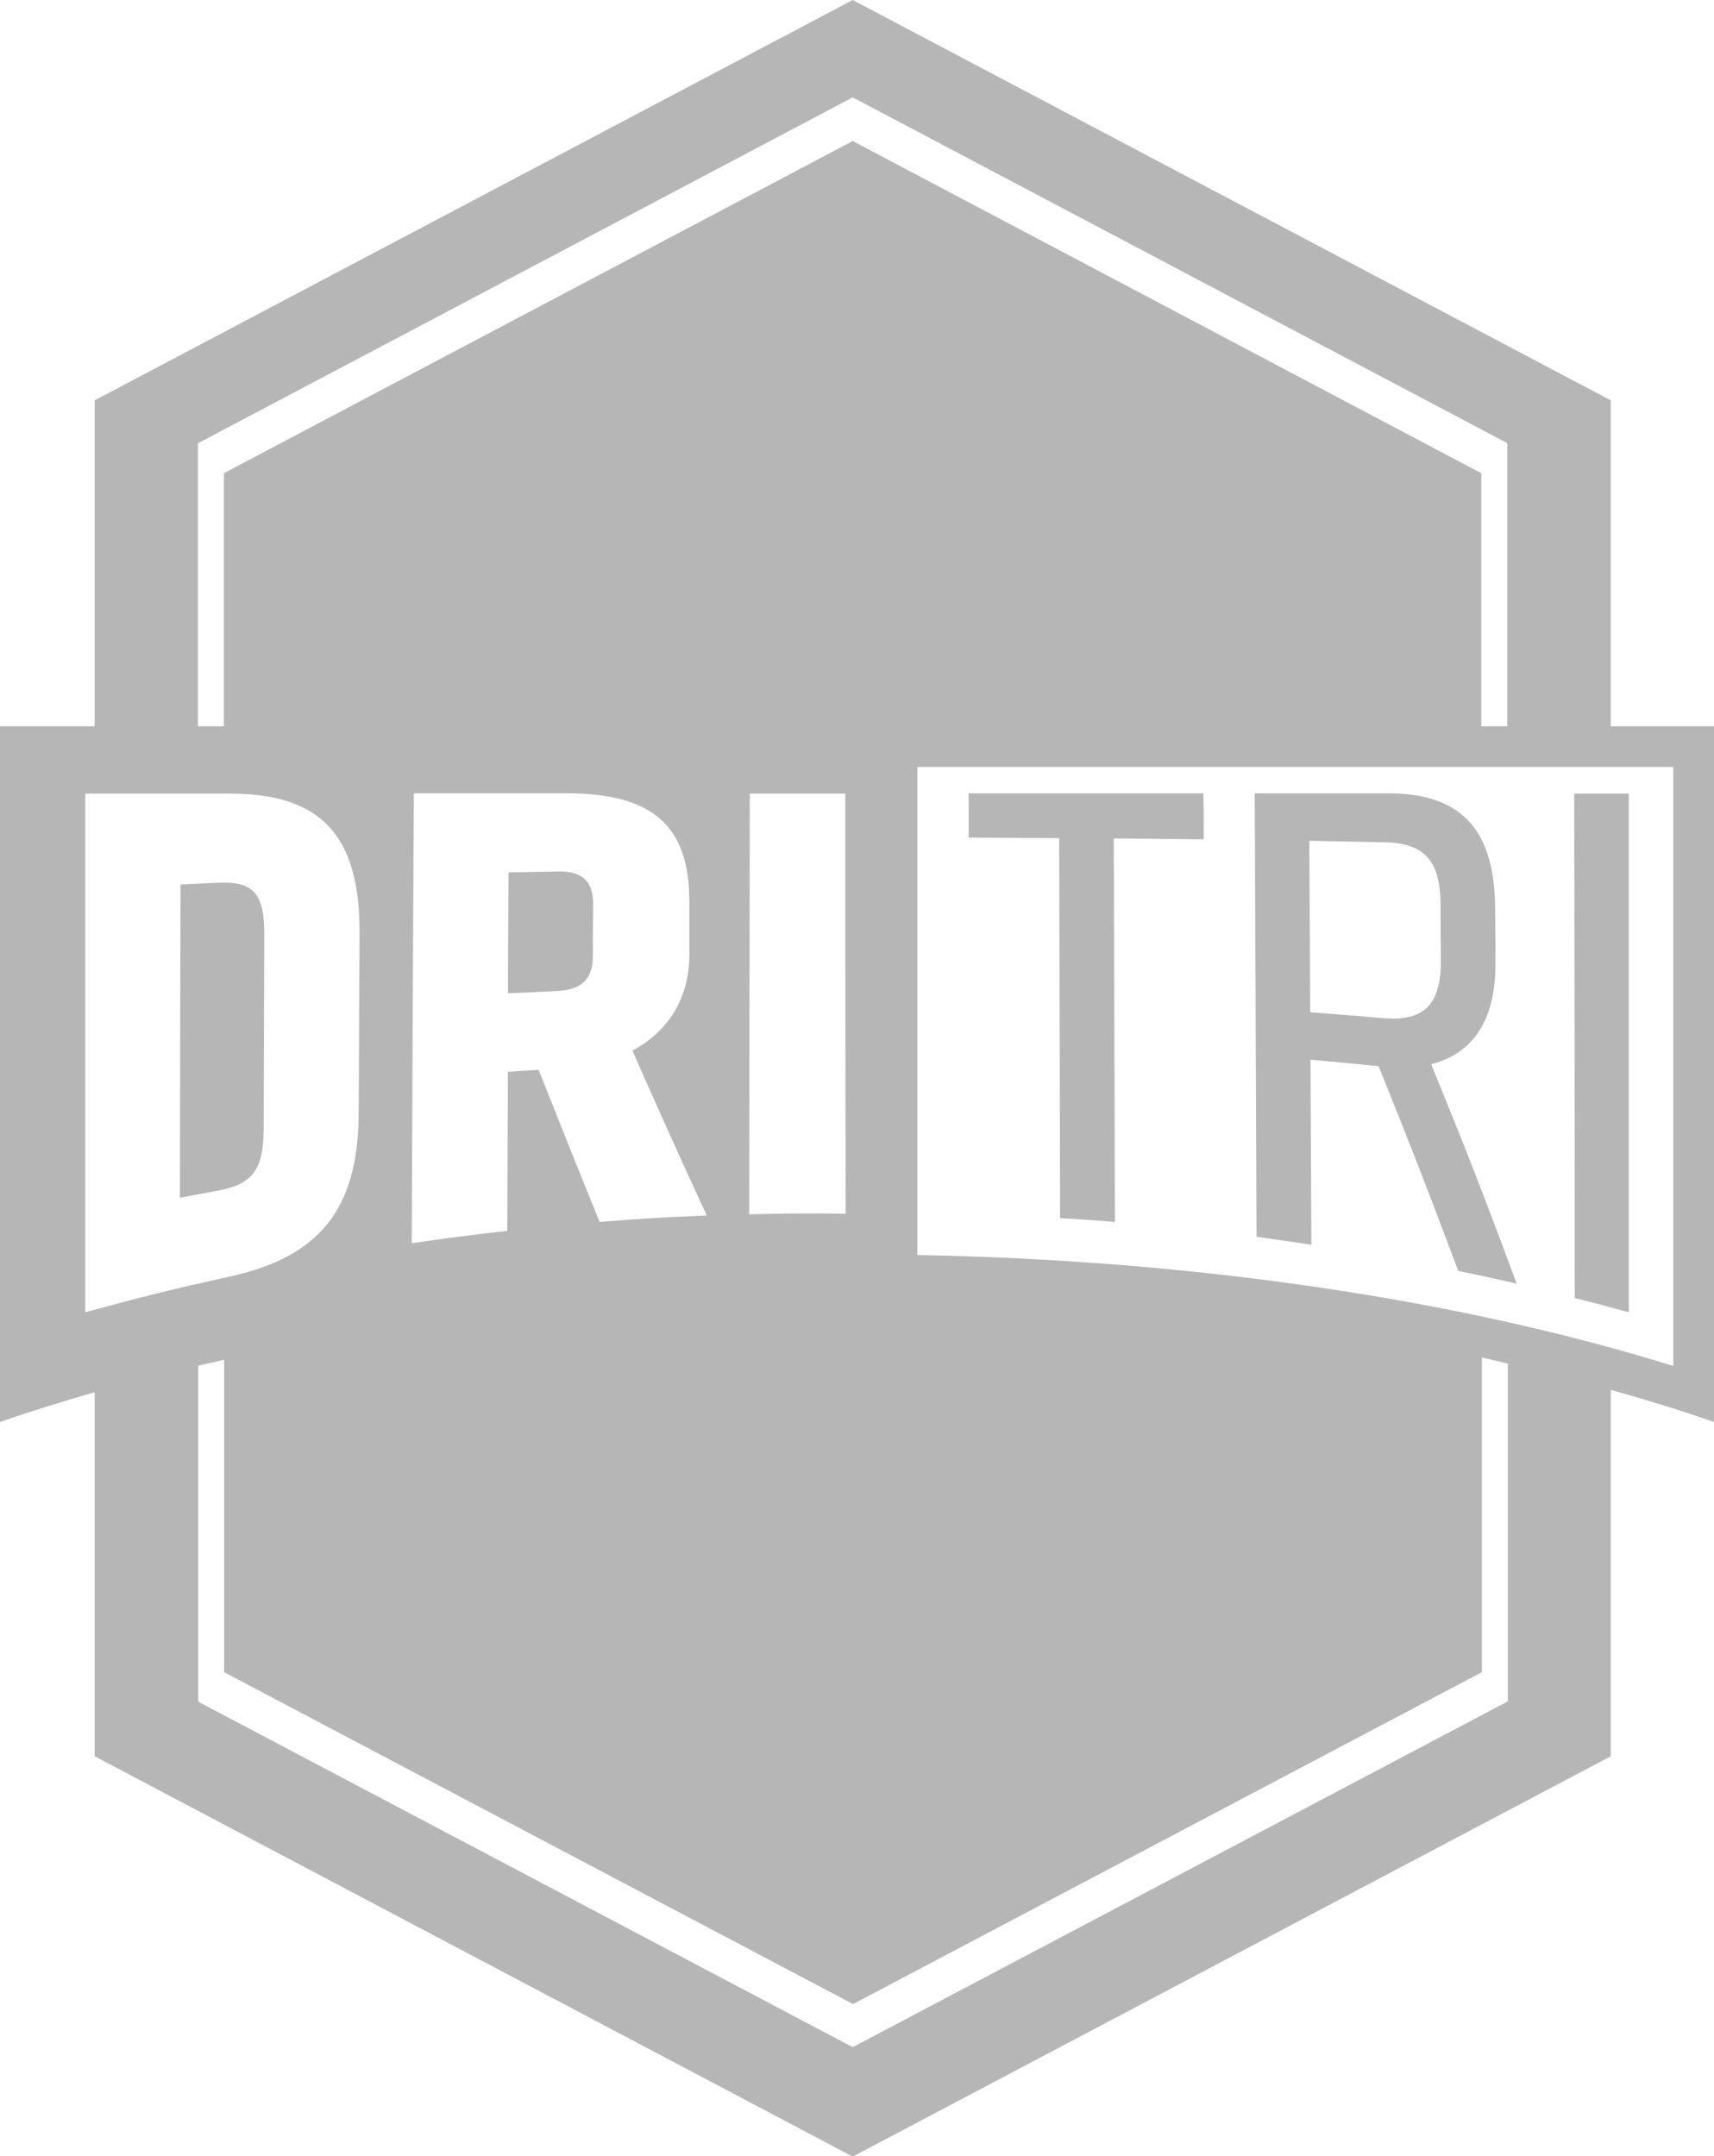 <?xml version="1.0" encoding="utf-8"?>
<!-- Generator: Adobe Illustrator 23.0.1, SVG Export Plug-In . SVG Version: 6.00 Build 0)  -->
<svg version="1.1" id="Layer_1" xmlns="http://www.w3.org/2000/svg" xmlns:xlink="http://www.w3.org/1999/xlink" x="0px" y="0px"
	 viewBox="0 0 581.1 730.9" style="enable-background:new 0 0 581.1 730.9;" xml:space="preserve">
<style type="text/css">
	.st0{fill:#4a4a4a;}.st0{opacity:0.4;}
</style>
<g>
	<path class="st0" d="M89.4,382.9c0.1-26.6,0.1-39.8,0.2-66.4c0-12.8-3.2-17.8-15-17.3c-5.4,0.2-8,0.3-13.4,0.6
		C61.1,335.2,61,370.6,61,406c5.3-1,8-1.5,13.3-2.5C86.1,401.3,89.3,395.7,89.4,382.9z"/>
	<path class="st0" d="M189.1,295.4c-6.7,0.1-10,0.2-16.7,0.3c-0.1,16.4-0.1,24.6-0.2,41c6.7-0.3,10-0.5,16.7-0.8
		c8.1-0.4,12.1-3.8,12.1-11.8c0-7,0-10.5,0.1-17.5C201.1,298.4,197.2,295.2,189.1,295.4z"/>
	<path class="st0" d="M359.4,412.9c7.4,0.4,11.2,0.7,18.6,1.3c-0.1-43.3-0.3-86.7-0.4-130c12.2,0.1,18.3,0.2,30.5,0.3
		c0-6.2,0-9.3-0.1-15.6c-26.5,0-53,0-79.6,0c0,6,0,9,0,15c12.3,0.1,18.5,0.1,30.7,0.2C359.2,327,359.3,370,359.4,412.9z"/>
	<path class="st0" d="M552.2,444.8c0-58.6,0-117.2,0-175.8c-7.4,0-11.1,0-18.5,0c0.1,57,0.2,114,0.2,171
		C541.2,441.8,544.9,442.8,552.2,444.8z"/>
	<path class="st0" d="M444.6,421.9c-0.1-25.1-0.2-37.6-0.3-62.7c9.3,0.8,13.9,1.3,23.1,2.2c10.8,26.8,16.2,40.6,27,69.4
		c7.9,1.6,11.9,2.5,19.8,4.3c-11.5-31-17.3-45.8-29-74.4c14.5-3.6,21.8-15.4,21.8-33.7c0-7.5,0-11.3-0.1-18.8
		c-0.1-25.7-10.3-39.3-36.2-39.3c-18.1,0-27.2,0-45.3,0c0.2,50.1,0.4,100.2,0.6,150.3C433.5,420.3,437.2,420.8,444.6,421.9z
		 M469.4,285.5c13.6,0.3,19,6.2,19,21.6c0,7.3,0,11,0.1,18.3c0.1,15.2-5.7,20.9-19.8,19.7c-9.8-0.9-14.7-1.2-24.5-2
		c-0.1-23.2-0.2-34.9-0.3-58.1C454.2,285.2,459.3,285.3,469.4,285.5z"/>
	<path class="st0" d="M546.1,246.2V135.7L289.1,0l-257,135.7v110.5H0V482c10.3-3.6,21-6.9,32.1-10.1v123.4l257,135.7l257-135.7
		V471.1c12.1,3.4,23.9,7,35,10.9V246.2H546.1z M67.1,150.2h0.1L289.1,33L511,150.2v96h-8.8v-85.8L289.1,47.8L75.9,160.4v85.8h-8.8
		V150.2z M239.6,412c-14.5,0.6-21.8,1-36.3,2.2c-8.3-20.4-12.4-30.7-20.7-51.6c-4.2,0.3-6.3,0.4-10.4,0.7
		c-0.1,21.5-0.1,32.3-0.2,53.9c-13,1.5-19.5,2.3-32.4,4.2c0.2-50.8,0.4-101.7,0.7-152.5c20.7,0,31.1,0,51.8,0
		c29.4,0,41.6,11.2,41.6,36.6c0,7.2,0,10.8,0,18.1c0,14-6.5,25.7-19.3,32.5C224.3,378.6,229.4,389.8,239.6,412z M254,411.6
		c0.1-47.5,0.1-95.1,0.2-142.6c13,0,19.4,0,32.4,0c0,47.5,0,94.9,0.1,142.4C273.6,411.2,267.1,411.3,254,411.6z M28.9,444.8
		c0-58.6,0-117.2,0-175.8c19.6,0,29.4,0,49,0c30.8,0,44.1,14,44,47.1c-0.1,24.4-0.2,36.7-0.3,61.1c-0.1,33.1-13.6,49-44.2,55.6
		C58,437.1,48.3,439.5,28.9,444.8z M511.2,576.8H511L289.1,693.9L67.2,576.8V462.9c2.9-0.7,5.8-1.3,8.8-2v105.9l213.2,112.5
		l213.2-112.5V460.2c3,0.6,5.8,1.3,8.8,2V576.8z M567.3,463c-73.5-22.8-163-35.9-256.3-37.6V260h256.3V463z"/>
</g>
</svg>
